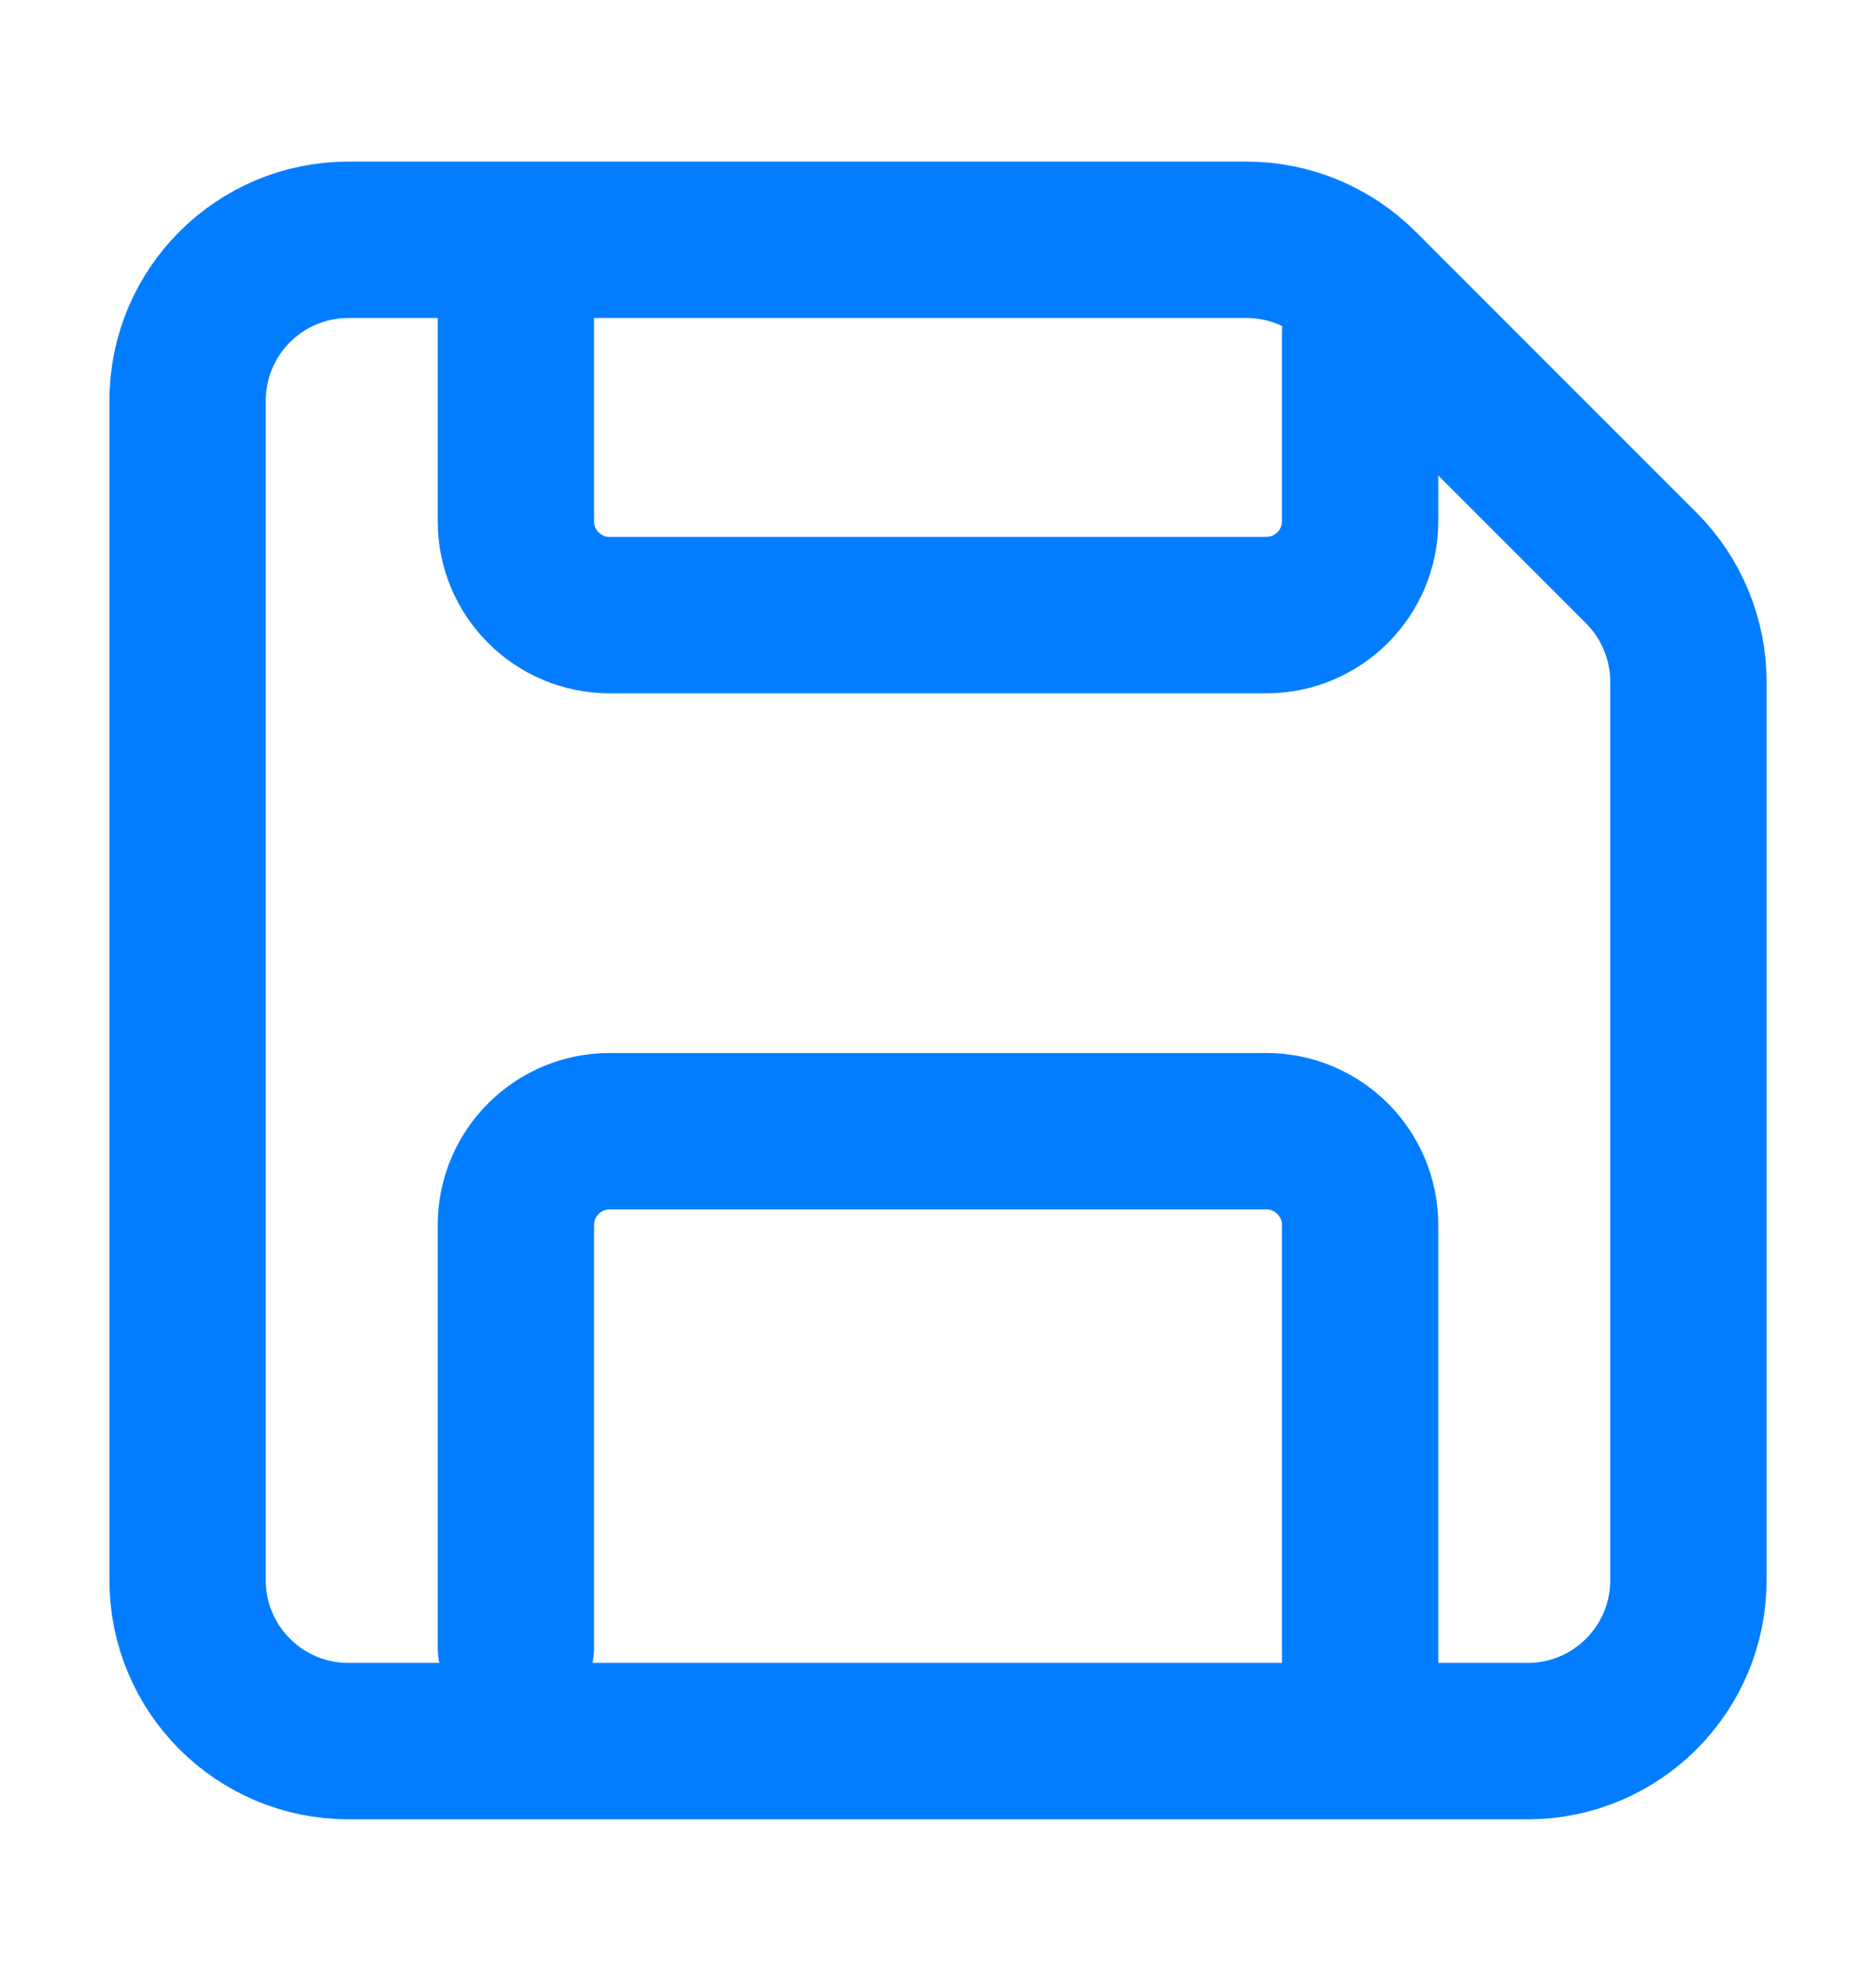 <svg width="18" height="19" viewBox="0 0 18 19" fill="none" xmlns="http://www.w3.org/2000/svg">
<path d="M4.95 15.8V11.75C4.95 11.253 5.353 10.85 5.85 10.85H12.15C12.647 10.85 13.05 11.253 13.05 11.75V16.25M13.05 3.2V5C13.05 5.497 12.647 5.9 12.15 5.9L5.85 5.9C5.353 5.9 4.95 5.497 4.95 5L4.95 2.3M15.748 5.448L13.052 2.752C12.762 2.463 12.37 2.3 11.961 2.3H3.343C2.491 2.3 1.8 2.991 1.8 3.843V15.157C1.8 16.009 2.491 16.7 3.343 16.7H14.657C15.509 16.7 16.2 16.009 16.2 15.157V6.539C16.2 6.13 16.037 5.737 15.748 5.448Z" stroke="#027DFF" stroke-width="1.5" stroke-linecap="round"/>
</svg>
